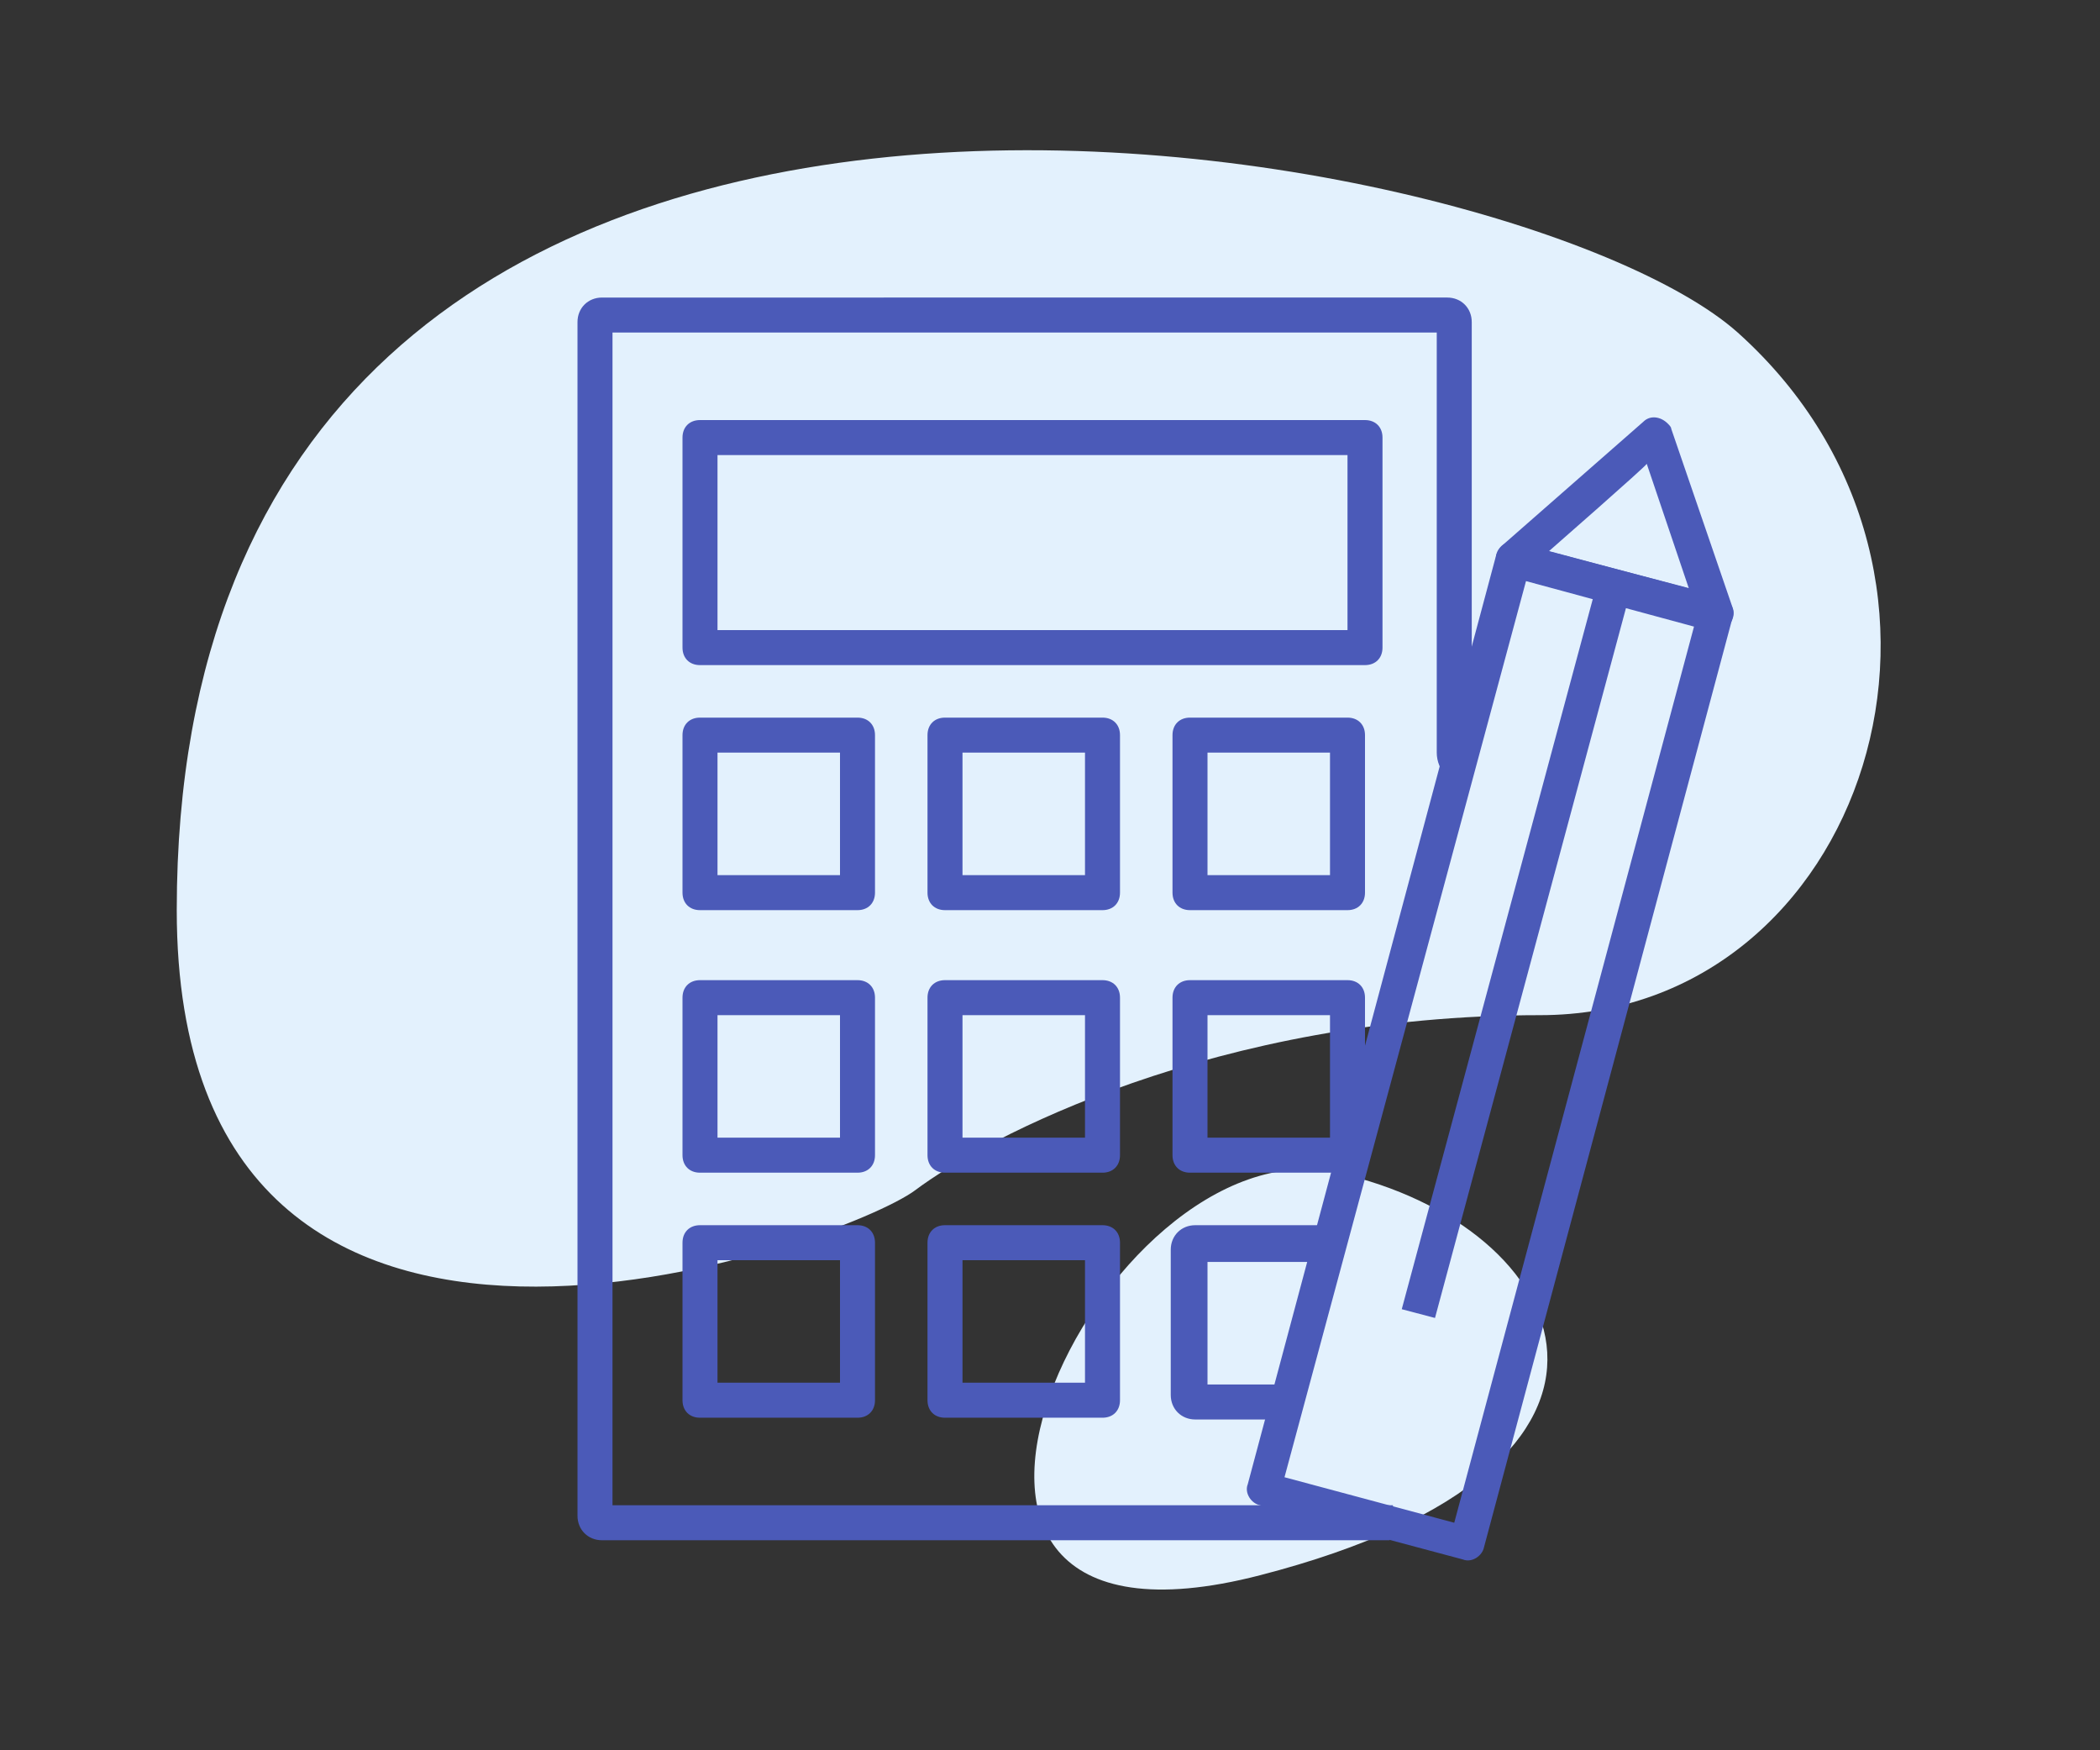 <?xml version="1.0" encoding="utf-8"?>
<!-- Generator: Adobe Illustrator 24.1.2, SVG Export Plug-In . SVG Version: 6.00 Build 0)  -->
<svg version="1.1" id="Layer_1" xmlns="http://www.w3.org/2000/svg" xmlns:xlink="http://www.w3.org/1999/xlink" x="0px" y="0px"
	 viewBox="0 0 120 100" style="enable-background:new 0 0 120 100;" xml:space="preserve">
<rect x="0" y="0" width="120" height="100" fill="#333333" stroke="none"/>
<style type="text/css">
	.st0{fill:#E3F1FD;}
	.st1{fill:#4B5AB8;}
</style>
<g>
	<path class="st0" d="M52.3,68c4-3,17.2-10,35.7-10s26.9-25,11.3-39C86.4,7.5,10.1-7,10.1,52C10.1,85,48.3,71,52.3,68z M72,90
		c24.4-6.3,17.9-20,4.4-23S47.6,96.3,72,90z"/>
	<g>
		<path class="st1" d="M35,86V19h47.1v24c0,1,0.8,1.9,1.8,2l0.2-2V18.4c0-0.8-0.6-1.4-1.4-1.4H34.4c-0.8,0-1.4,0.6-1.4,1.4v68.2
			c0,0.8,0.6,1.4,1.4,1.4h45l0.2-2c-0.1,0-0.1,0-0.2,0L35,86L35,86z M82.1,19v24c0,1,0.8,1.9,1.8,2l0.2-2V18.4
			c0-0.8-0.6-1.4-1.4-1.4H34.4c-0.8,0-1.4,0.6-1.4,1.4v68.2c0,0.8,0.6,1.4,1.4,1.4h45l0.2-2c-0.1,0-0.1,0-0.2,0H35V19H82.1z"/>
		<path class="st1" d="M41,26v10h36V26H41z M40,24h38c0.6,0,1,0.4,1,1v12c0,0.6-0.4,1-1,1H40c-0.6,0-1-0.4-1-1V25
			C39,24.4,39.4,24,40,24z M41,43v7h7v-7H41z M40,41h9c0.6,0,1,0.4,1,1v9c0,0.6-0.4,1-1,1h-9c-0.6,0-1-0.4-1-1v-9
			C39,41.4,39.4,41,40,41z M41,58v7h7v-7H41z M40,56h9c0.6,0,1,0.4,1,1v9c0,0.6-0.4,1-1,1h-9c-0.6,0-1-0.4-1-1v-9
			C39,56.4,39.4,56,40,56z M55,43v7h7v-7H55z M54,41h9c0.6,0,1,0.4,1,1v9c0,0.6-0.4,1-1,1h-9c-0.6,0-1-0.4-1-1v-9
			C53,41.4,53.4,41,54,41z M55,58v7h7v-7H55z M54,56h9c0.6,0,1,0.4,1,1v9c0,0.6-0.4,1-1,1h-9c-0.6,0-1-0.4-1-1v-9
			C53,56.4,53.4,56,54,56z M69,43v7h7v-7H69z M68,41h9c0.6,0,1,0.4,1,1v9c0,0.6-0.4,1-1,1h-9c-0.6,0-1-0.4-1-1v-9
			C67,41.4,67.4,41,68,41z M69,58v7h7v-7H69z M68,56h9c0.6,0,1,0.4,1,1v9c0,0.6-0.4,1-1,1h-9c-0.6,0-1-0.4-1-1v-9
			C67,56.4,67.4,56,68,56z M41,72v7h7v-7H41z M40,70h9c0.6,0,1,0.4,1,1v9c0,0.6-0.4,1-1,1h-9c-0.6,0-1-0.4-1-1v-9
			C39,70.4,39.4,70,40,70z M55,72v7h7v-7H55z M54,70h9c0.6,0,1,0.4,1,1v9c0,0.6-0.4,1-1,1h-9c-0.6,0-1-0.4-1-1v-9
			C53,70.4,53.4,70,54,70z M69,72h7.1l0.5-2h-8.3c-0.8,0-1.4,0.6-1.4,1.4v8.3c0,0.8,0.6,1.4,1.4,1.4H74v-2h-5V72z M76.1,72l0.5-2
			h-8.3c-0.8,0-1.4,0.6-1.4,1.4v8.3c0,0.8,0.6,1.4,1.4,1.4H74v-2h-5v-7H76.1z"/>
		<path class="st1" d="M87.2,33.2L73.4,84.4l9.7,2.6l13.7-51.2L87.2,33.2L87.2,33.2z M86.7,31l11.6,3.1c0.5,0.1,0.9,0.7,0.7,1.2
			c0,0,0,0,0,0L84.8,88.4c-0.1,0.5-0.7,0.9-1.2,0.7c0,0,0,0,0,0L72,86c-0.5-0.1-0.9-0.7-0.7-1.2c0,0,0,0,0,0l14.2-53.1
			C85.6,31.2,86.2,30.8,86.7,31C86.7,31,86.7,31,86.7,31L86.7,31z"/>
		<path class="st1" d="M91.4,32.8l1.9,0.5l-11.3,42l-1.9-0.5L91.4,32.8z"/>
		<path class="st1" d="M88.5,31.5l8,2.1l-2.4-7.1C94.1,26.6,88.5,31.5,88.5,31.5z M95.5,24.5L99,34.7c0.2,0.5-0.1,1.1-0.6,1.3
			c-0.2,0.1-0.4,0.1-0.6,0l-11.6-3.1c-0.5-0.1-0.8-0.7-0.7-1.2c0.1-0.2,0.2-0.4,0.3-0.5l8.1-7.1c0.4-0.4,1-0.3,1.4,0.1
			C95.4,24.3,95.5,24.4,95.5,24.5z"/>
	</g>
</g>
</svg>
